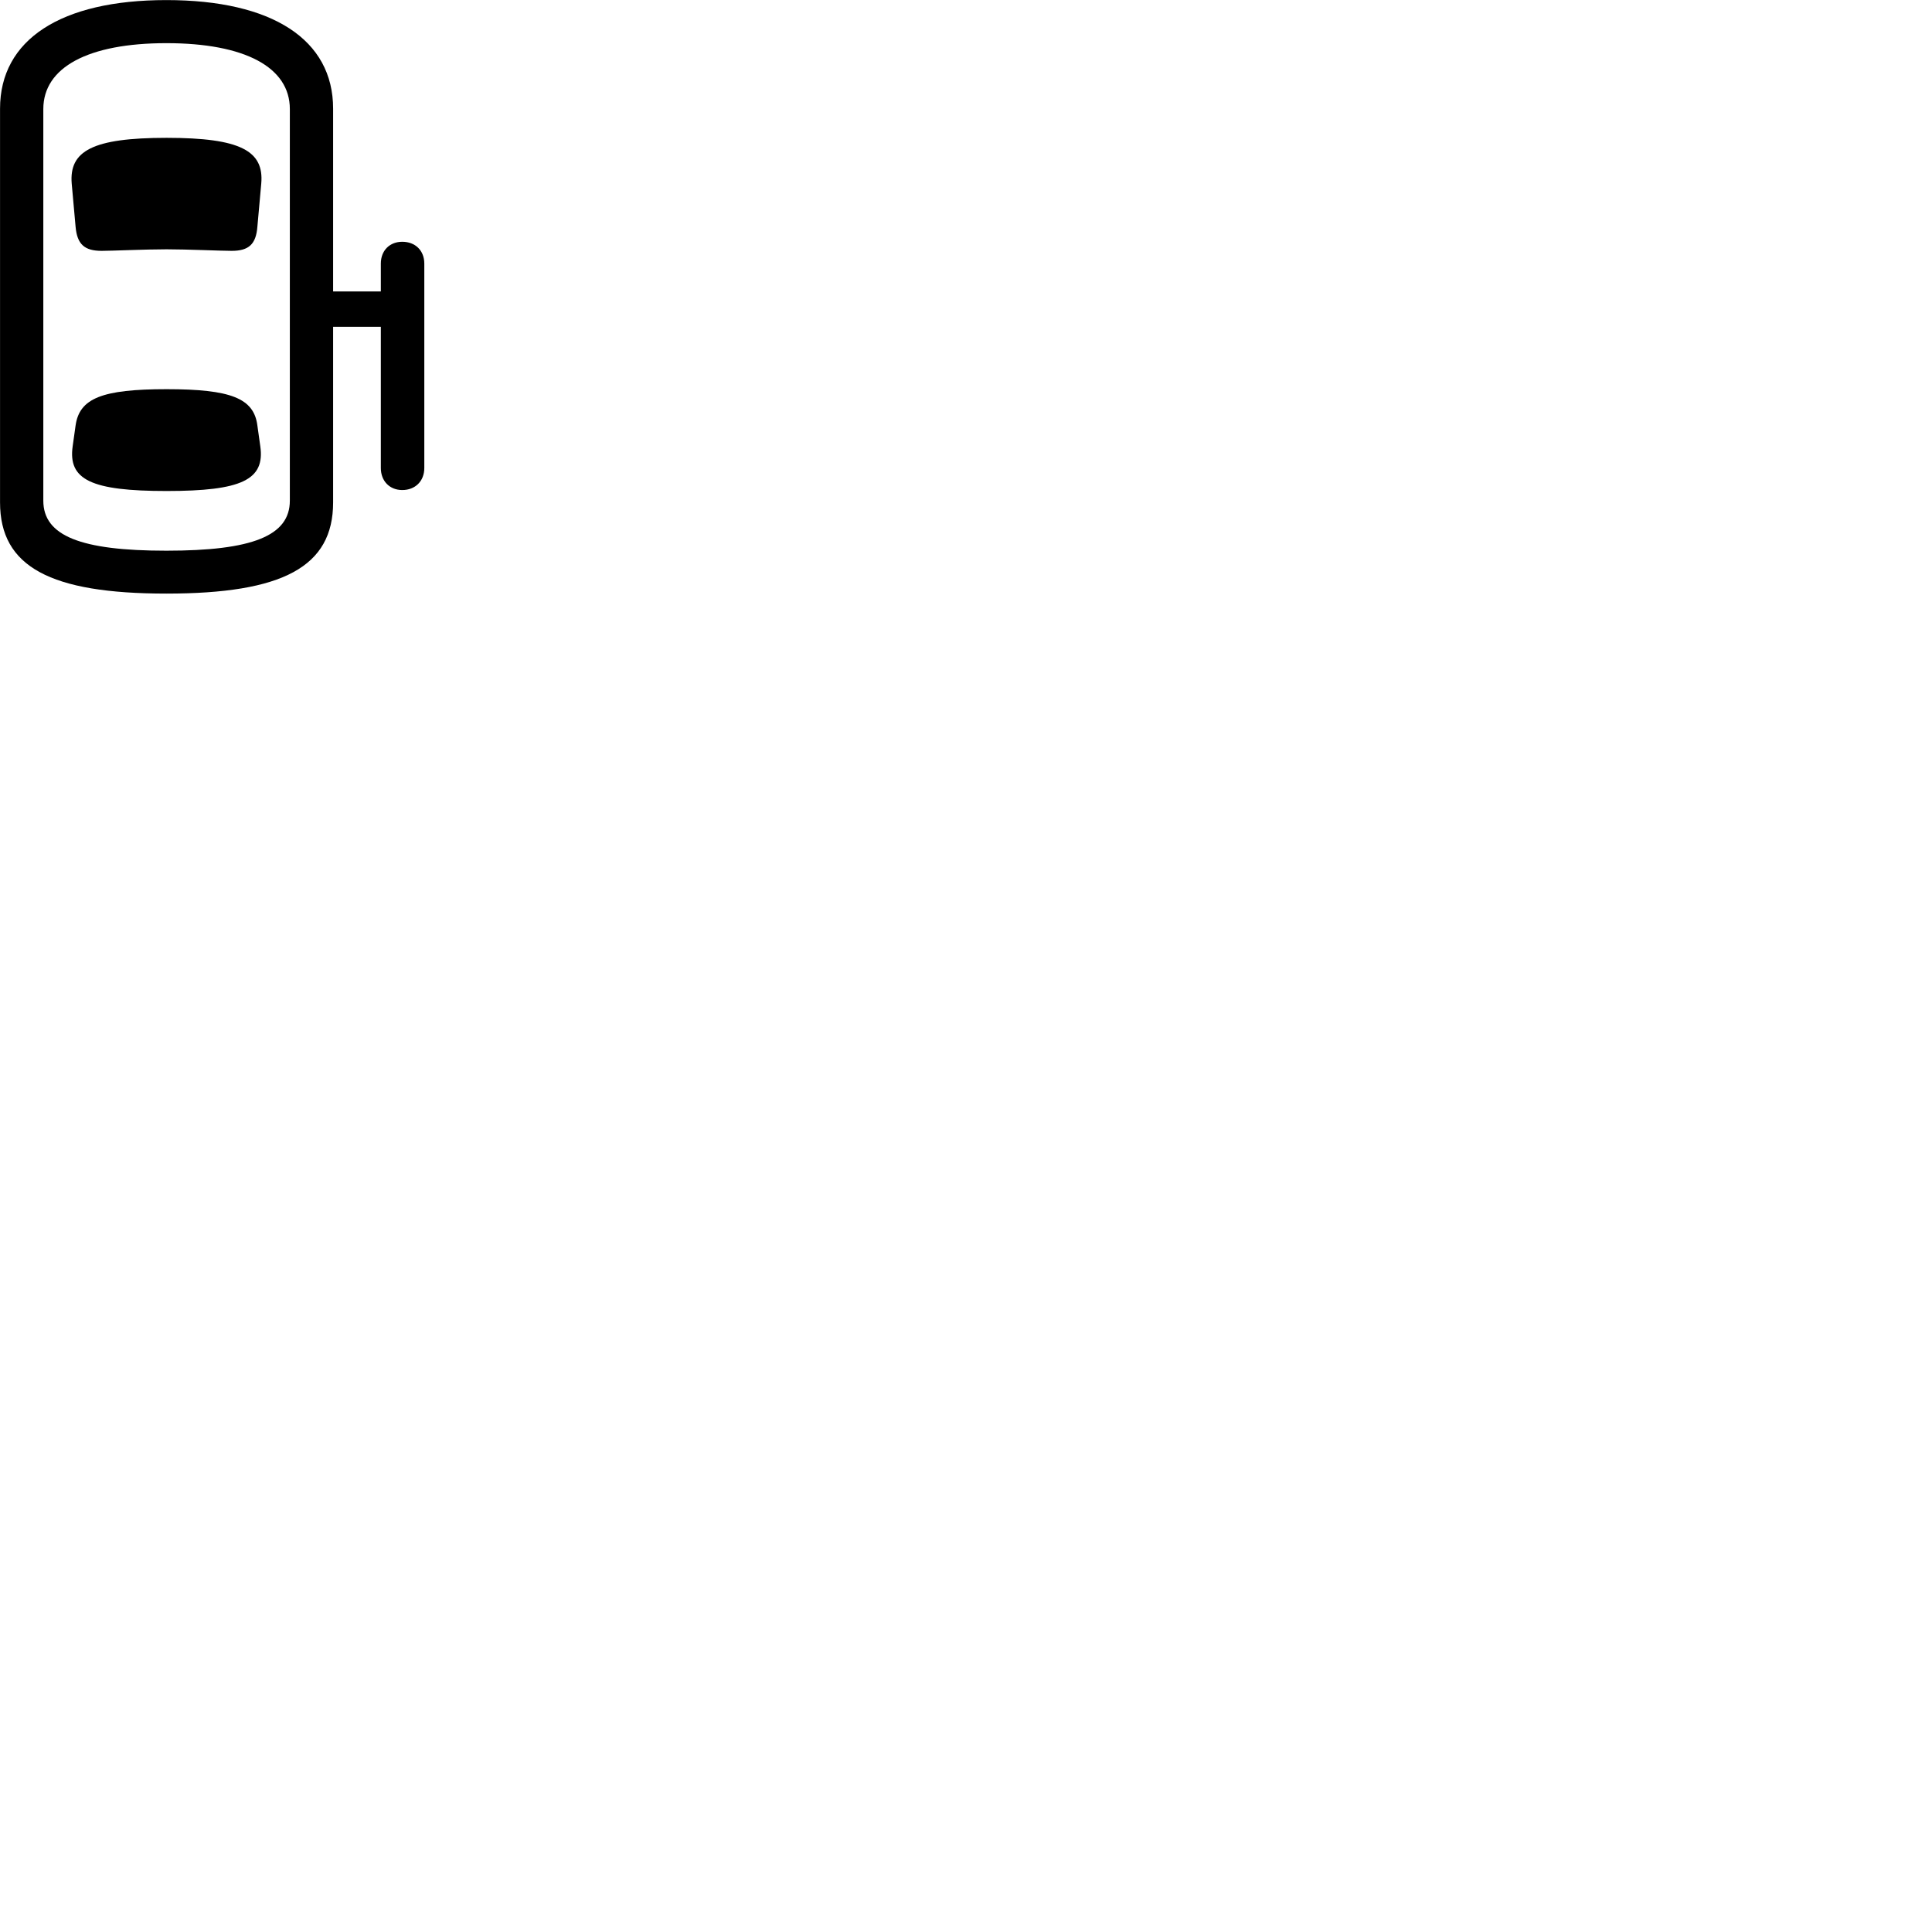
        <svg xmlns="http://www.w3.org/2000/svg" viewBox="0 0 100 100">
            <path d="M8.612 30.724C14.642 30.724 17.242 29.334 17.242 26.004V16.914H19.712V24.224C19.712 24.904 20.172 25.364 20.822 25.364C21.492 25.364 21.962 24.904 21.962 24.224V13.644C21.962 12.964 21.492 12.514 20.822 12.514C20.172 12.514 19.712 12.964 19.712 13.644V15.084H17.242V5.624C17.242 2.054 14.102 0.004 8.612 0.004C3.142 0.004 0.002 2.054 0.002 5.624V26.004C0.002 29.334 2.602 30.724 8.612 30.724ZM8.612 28.504C4.172 28.504 2.242 27.734 2.242 25.914V5.644C2.242 3.484 4.562 2.234 8.612 2.234C12.682 2.234 15.002 3.484 15.002 5.644V25.914C15.002 27.734 13.062 28.504 8.612 28.504ZM8.622 12.904C9.702 12.904 11.442 12.984 11.992 12.984C12.872 12.984 13.252 12.644 13.322 11.734L13.522 9.504C13.672 7.814 12.462 7.134 8.622 7.134C4.782 7.134 3.572 7.814 3.712 9.504L3.912 11.734C3.992 12.644 4.372 12.984 5.262 12.984C5.802 12.984 7.492 12.904 8.622 12.904ZM8.622 25.414C12.512 25.414 13.722 24.834 13.472 23.094L13.322 22.024C13.142 20.614 11.952 20.144 8.622 20.144C5.282 20.144 4.112 20.614 3.912 22.024L3.762 23.094C3.512 24.834 4.722 25.414 8.622 25.414Z" />
        </svg>
    